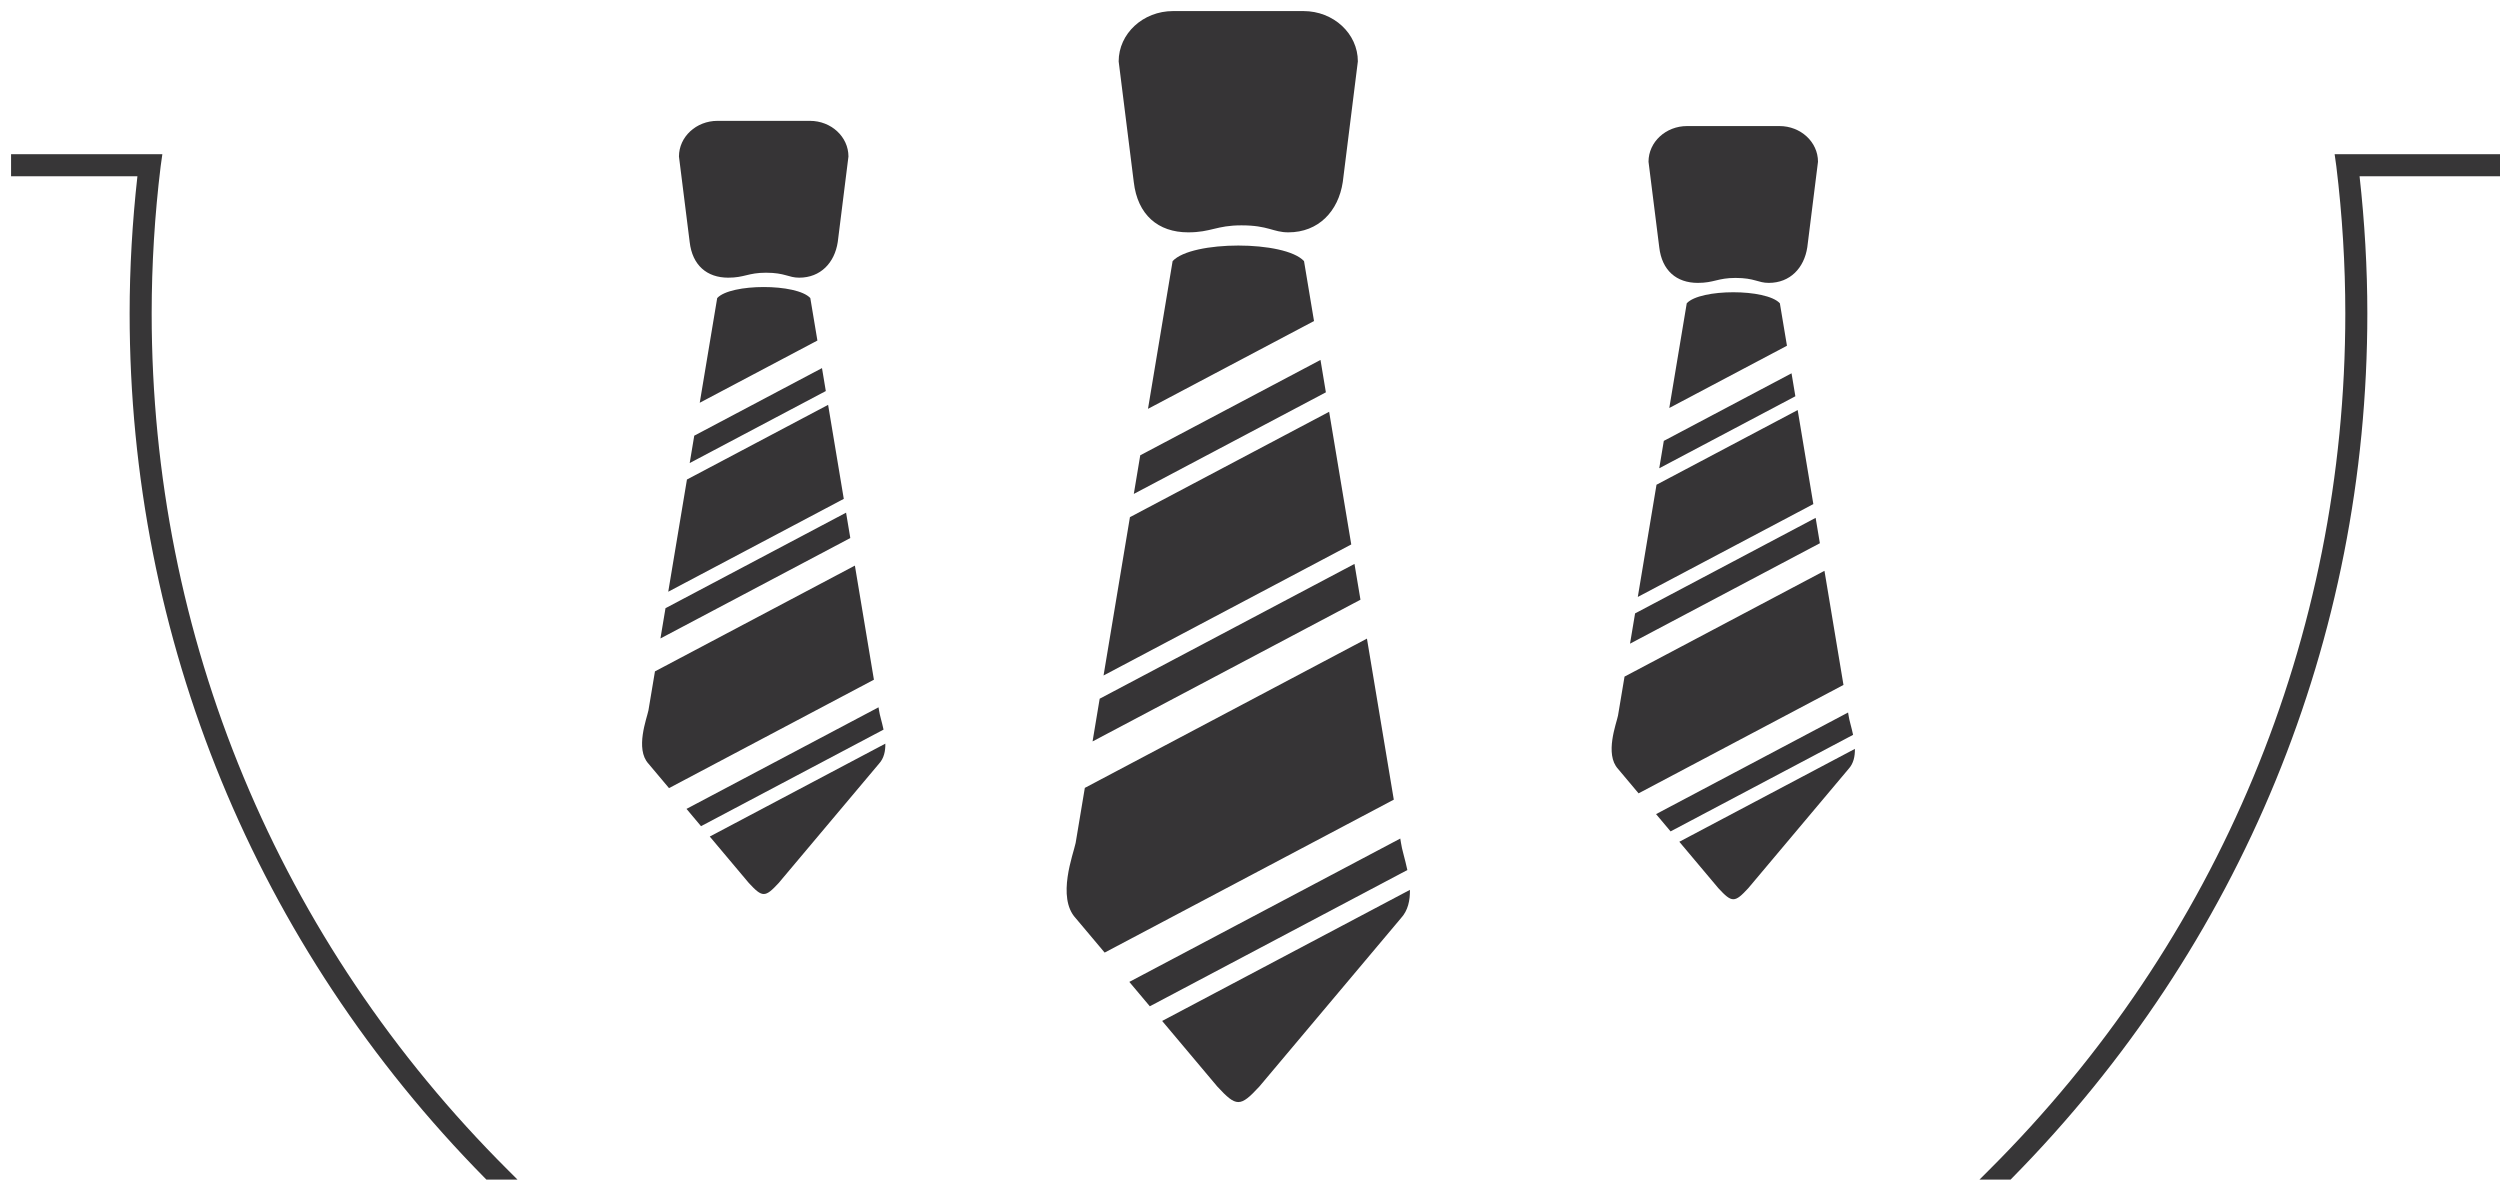 <?xml version="1.0" encoding="utf-8"?>
<!-- Generator: Adobe Illustrator 15.0.0, SVG Export Plug-In  -->
<!DOCTYPE svg PUBLIC "-//W3C//DTD SVG 1.1//EN" "http://www.w3.org/Graphics/SVG/1.1/DTD/svg11.dtd">
<svg version="1.1"
	 xmlns="http://www.w3.org/2000/svg" xmlns:xlink="http://www.w3.org/1999/xlink" xmlns:a="http://ns.adobe.com/AdobeSVGViewerExtensions/3.0/"
	 x="0px" y="0px" width="226px" height="107px" viewBox="-1 -1.001 226 107" style="enable-background:new -1 -1.001 226 107;"
	 xml:space="preserve">
<defs>
</defs>
<path style="fill:#363436;" d="M115.469,20.003c2.715,0,4.518-1.896,4.918-4.549l1.363-10.905c0-2.513-2.2-4.549-4.915-4.549
	h-11.791c-2.715,0-4.917,2.037-4.917,4.549l1.366,10.905c0.341,2.97,2.201,4.549,4.916,4.549c2.085,0,2.541-0.632,4.816-0.632
	C113.673,19.371,114.078,20.003,115.469,20.003"/>
<polygon style="fill:#363436;" points="121.445,49.977 98.411,62.162 97.768,66.024 121.986,53.213 "/>
<polygon style="fill:#363436;" points="119.154,36.224 101.146,45.75 98.761,60.063 121.154,48.217 "/>
<polygon style="fill:#363436;" points="101.496,43.65 118.859,34.465 118.373,31.537 102.078,40.158 "/>
<path style="fill:#363436;" d="M96.238,81.996l2.623,3.117l26.138-13.826l-2.427-14.558L97.068,70.224l-0.83,4.977
	C96.032,76.213,94.509,80.118,96.238,81.996"/>
<path style="fill:#363436;" d="M104.058,91.293l4.984,5.926c1.73,1.874,2.074,1.874,3.806,0l12.803-15.223
	c0.634-0.688,0.824-1.604,0.806-2.554L104.058,91.293z"/>
<path style="fill:#363436;" d="M117.787,28.02l-0.903-5.416c-1.729-1.877-10.148-1.877-11.88,0l-2.226,13.354L117.787,28.02z"/>
<path style="fill:#363436;" d="M125.65,75.199l-0.065-0.396L101.09,87.763l1.854,2.204l23.281-12.317
	C126.012,76.64,125.717,75.737,125.65,75.199"/>
<path style="fill:#363436;" d="M71.249,24.101c1.924,0,3.201-1.343,3.484-3.224l0.967-7.729c0-1.781-1.559-3.224-3.482-3.224h-8.355
	c-1.925,0-3.485,1.443-3.485,3.224l0.969,7.729c0.241,2.105,1.56,3.224,3.483,3.224c1.479,0,1.801-0.448,3.413-0.448
	C69.977,23.653,70.264,24.101,71.249,24.101"/>
<polygon style="fill:#363436;" points="75.485,45.344 59.161,53.979 58.704,56.716 75.868,47.637 "/>
<polygon style="fill:#363436;" points="73.861,35.597 61.1,42.348 59.409,52.491 75.278,44.096 "/>
<polygon style="fill:#363436;" points="61.348,40.859 73.653,34.35 73.308,32.275 61.76,38.385 "/>
<path style="fill:#363436;" d="M57.62,68.034l1.859,2.211l18.523-9.801l-1.72-10.315l-18.074,9.563l-0.589,3.525
	C57.476,63.937,56.396,66.704,57.62,68.034"/>
<path style="fill:#363436;" d="M63.163,74.623l3.532,4.2c1.227,1.326,1.47,1.326,2.696,0l9.073-10.789
	c0.448-0.486,0.583-1.137,0.57-1.809L63.163,74.623z"/>
<path style="fill:#363436;" d="M72.893,29.783l-0.641-3.838c-1.226-1.331-7.191-1.331-8.418,0l-1.578,9.464L72.893,29.783z"/>
<path style="fill:#363436;" d="M78.465,63.218l-0.047-0.279L61.06,72.122l1.313,1.563l16.499-8.729
	C78.721,64.239,78.512,63.601,78.465,63.218"/>
<path style="fill:#363436;" d="M158.896,24.572c1.924,0,3.201-1.343,3.484-3.224l0.967-7.729c0-1.781-1.56-3.224-3.482-3.224h-8.355
	c-1.924,0-3.484,1.443-3.484,3.224l0.97,7.729c0.241,2.105,1.56,3.224,3.483,3.224c1.478,0,1.801-0.448,3.412-0.448
	C157.625,24.124,157.912,24.572,158.896,24.572"/>
<polygon style="fill:#363436;" points="163.134,45.814 146.811,54.451 146.354,57.187 163.516,48.107 "/>
<polygon style="fill:#363436;" points="161.51,36.068 148.748,42.819 147.057,52.963 162.926,44.568 "/>
<polygon style="fill:#363436;" points="148.996,41.331 161.301,34.821 160.955,32.746 149.408,38.855 "/>
<path style="fill:#363436;" d="M145.27,68.506l1.857,2.211l18.523-9.8l-1.719-10.316l-18.074,9.563l-0.59,3.526
	C145.123,64.408,144.044,67.176,145.27,68.506"/>
<path style="fill:#363436;" d="M150.811,75.095l3.533,4.2c1.227,1.327,1.471,1.327,2.696,0l9.073-10.789
	c0.447-0.485,0.582-1.136,0.57-1.809L150.811,75.095z"/>
<path style="fill:#363436;" d="M160.541,30.254l-0.641-3.837c-1.228-1.331-7.191-1.331-8.418,0l-1.578,9.464L160.541,30.254z"/>
<path style="fill:#363436;" d="M166.113,63.688l-0.047-0.279l-17.359,9.185l1.314,1.563l16.498-8.729
	C166.369,64.711,166.16,64.071,166.113,63.688"/>
<path style="fill:#373637;" d="M44.928,104.782C24.152,84.085,12.711,56.581,12.711,27.338c0-4.413,0.273-8.889,0.812-13.304
	l0.154-1.098H0v2h11.422c-0.459,4.123-0.703,8.288-0.703,12.402c0,29.401,11.403,57.155,32.108,78.151l0.147,0.148h2.811
	L44.928,104.782z"/>
<path style="fill:#373637;" d="M178.799,104.782c20.775-20.697,32.217-48.201,32.217-77.444c0-4.413-0.272-8.889-0.812-13.304
	l-0.154-1.098h15.017v2h-12.762c0.459,4.123,0.702,8.288,0.702,12.402c0,29.401-11.403,57.155-32.108,78.151l-0.146,0.148h-2.812
	L178.799,104.782z"/>
</svg>
